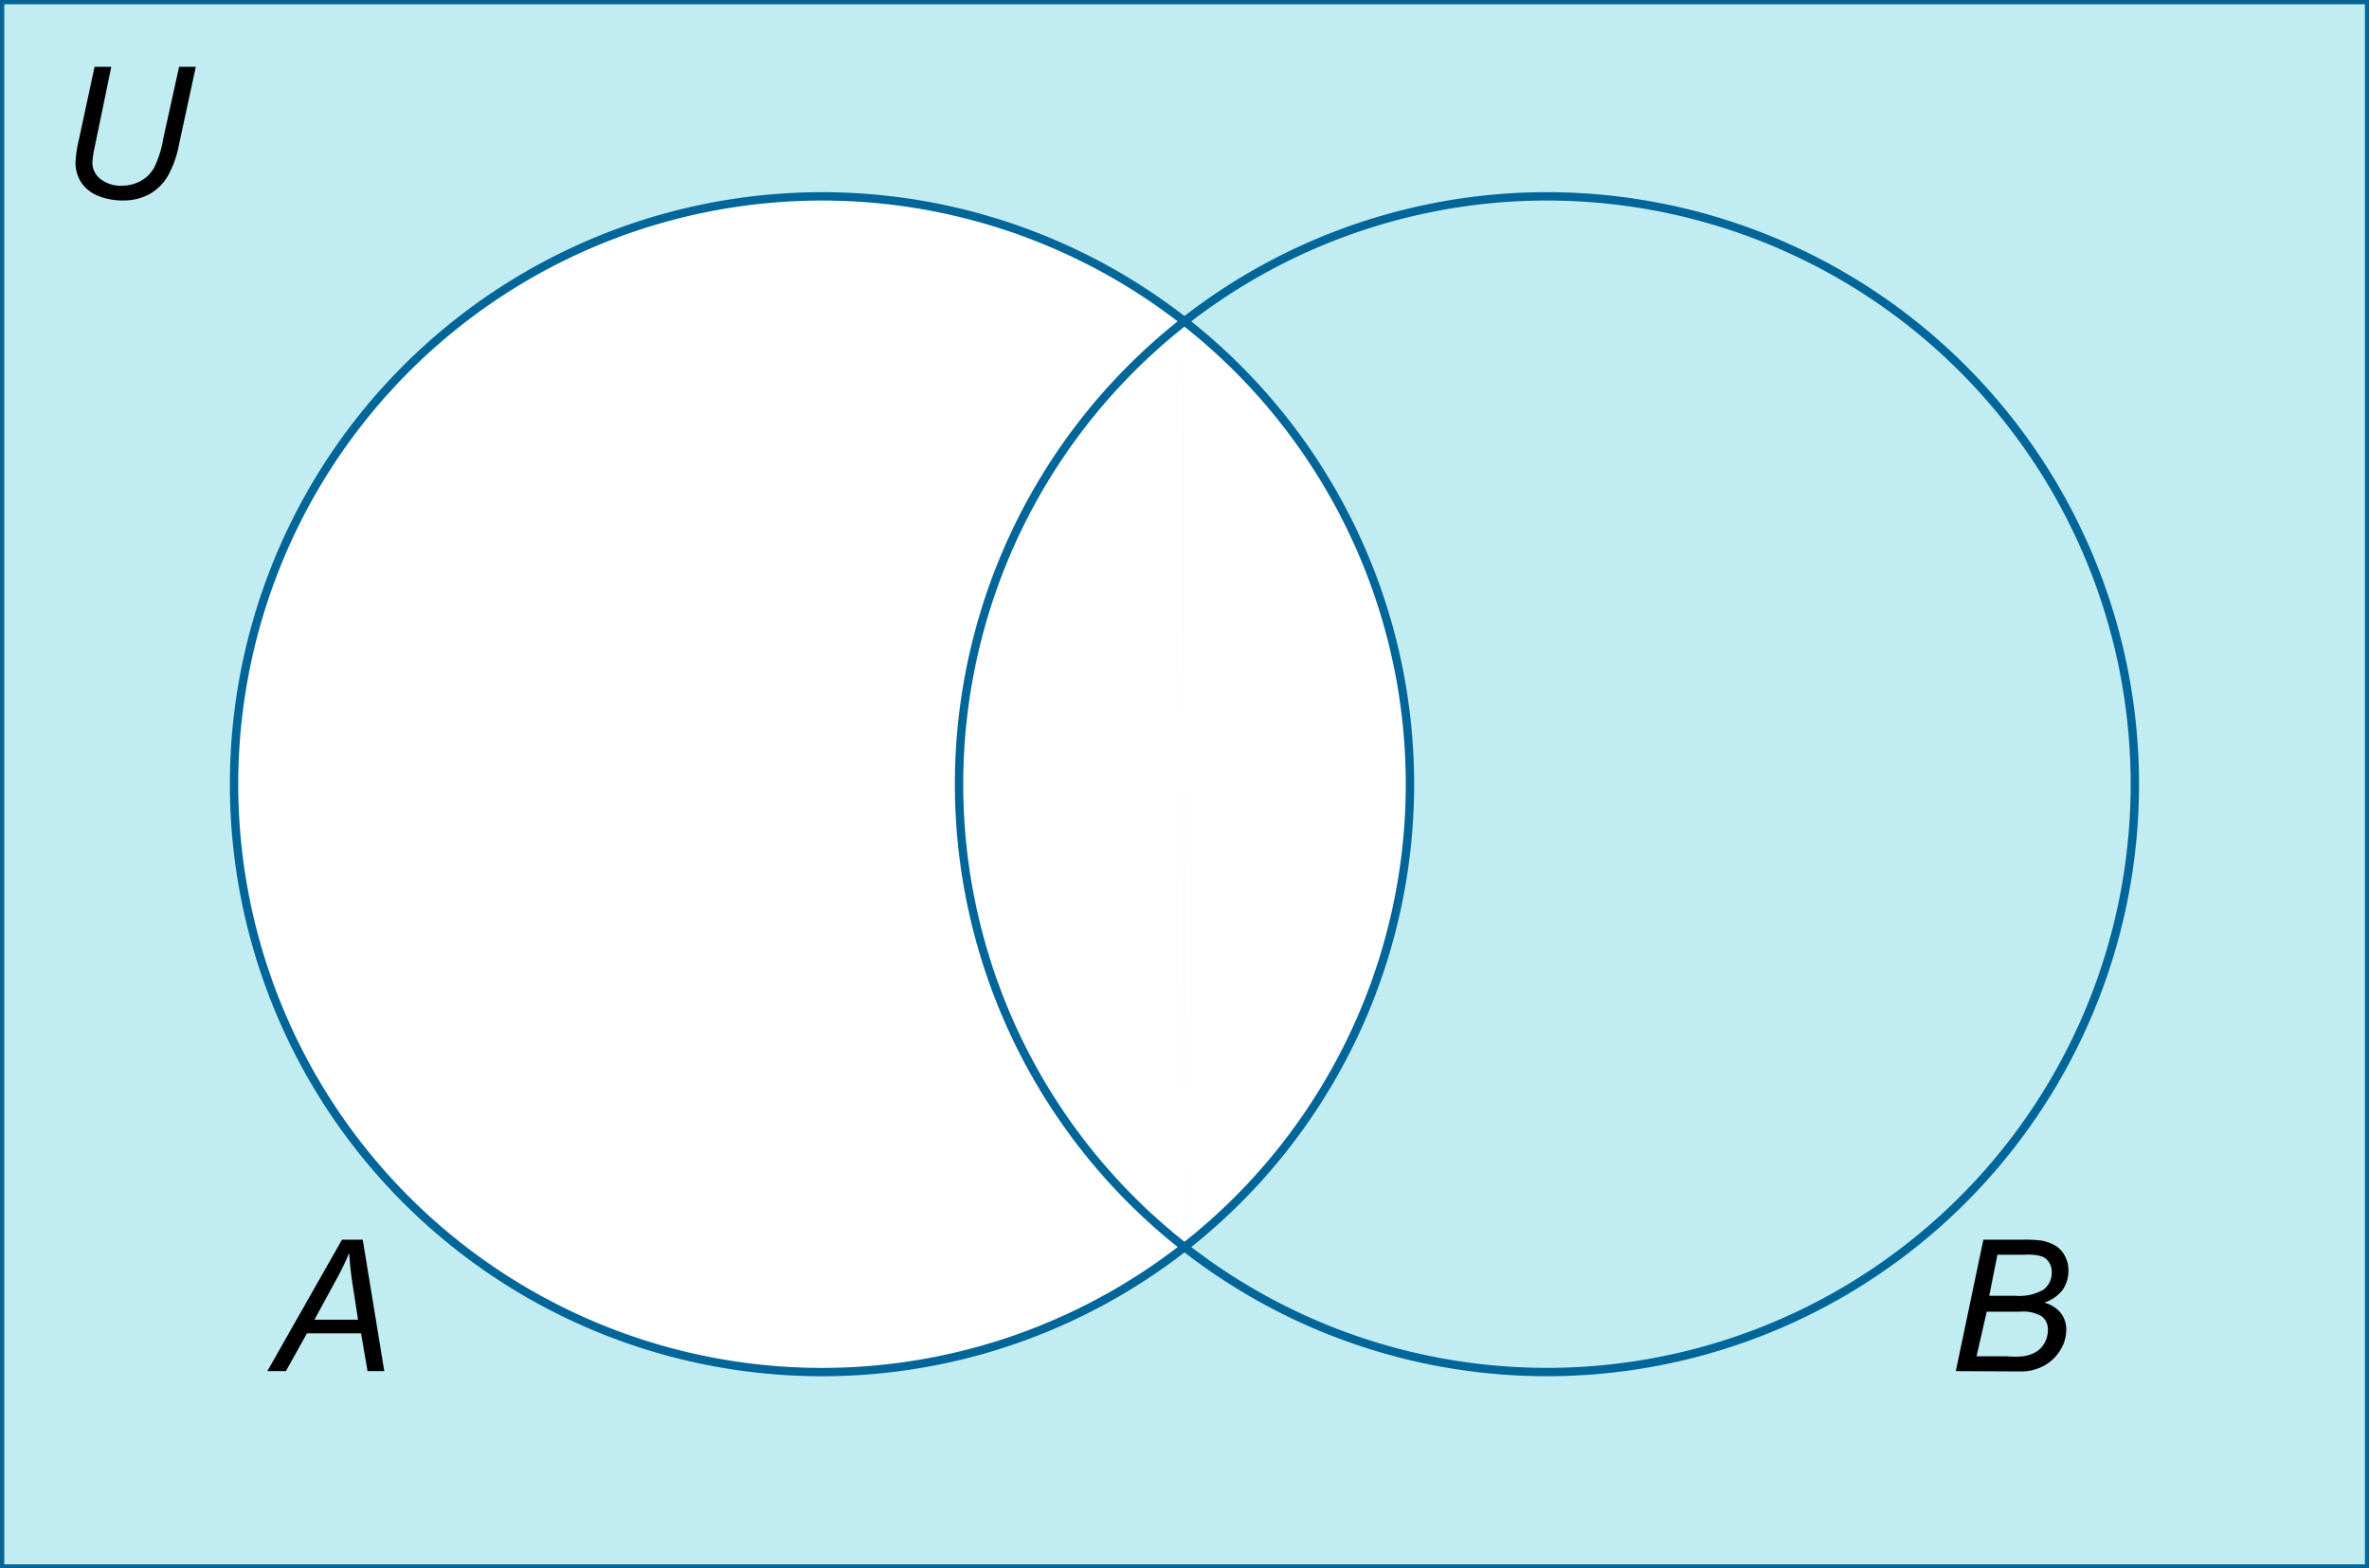 <svg id="_Layer_" data-name="&lt;Layer&gt;" xmlns="http://www.w3.org/2000/svg" viewBox="0 0 141.79 93.89"><rect x="0" y="0" width="141.79" height="93.89" fill="#333333" stroke="none"/><defs><style>.cls-1{fill:#c0ecf2;stroke-width:0.25px;}.cls-1,.cls-2,.cls-3{stroke:#069;}.cls-2{fill:#fff;}.cls-2,.cls-3{stroke-width:0.5px;}.cls-3{fill:none;}</style></defs><rect class="cls-1" x="0.13" y="0.13" width="141.54" height="93.64"/><path d="M16,82.08l4.47-7.87h1.24L23,82.08h-1l-.39-2.26H18.37l-1.26,2.26ZM18.82,79h2.61l-.31-2c-.12-.78-.19-1.44-.22-2a15.15,15.15,0,0,1-.78,1.61Z"/><path class="cls-2" d="M70.91,74.64a35.19,35.19,0,1,1-.13-55.49"/><path class="cls-2" d="M70.78,19.15a35.19,35.19,0,0,1,.13,55.49"/><path class="cls-3" d="M70.8,74.58a35.2,35.2,0,0,1,.1-55.35"/><path class="cls-3" d="M70.9,19.23a35.19,35.19,0,1,1-.1,55.35"/><path d="M117.06,82.08l1.65-7.87h2.44a7.47,7.47,0,0,1,1,.05,2.58,2.58,0,0,1,.89.32,1.55,1.55,0,0,1,.56.63,1.8,1.8,0,0,1,.2.87,2,2,0,0,1-.35,1.14,2.28,2.28,0,0,1-1.1.76,1.88,1.88,0,0,1,1,.63,1.6,1.6,0,0,1,.32,1,2.31,2.31,0,0,1-.38,1.25,2.57,2.57,0,0,1-1,.92,2.83,2.83,0,0,1-1.37.32Zm1.24-.89h1.79a5.12,5.12,0,0,0,1,0,2,2,0,0,0,.82-.29,1.47,1.47,0,0,0,.48-.54,1.53,1.53,0,0,0,.18-.71,1,1,0,0,0-.35-.84,2.16,2.16,0,0,0-1.31-.29h-2Zm.76-3.62h1.59a2.92,2.92,0,0,0,1.65-.36,1.26,1.26,0,0,0,.5-1.07,1,1,0,0,0-.16-.57.87.87,0,0,0-.41-.35,2.75,2.75,0,0,0-1-.11h-1.68Z"/><path d="M5.66,4h1l-1,4.84a5.21,5.21,0,0,0-.13.89,1.24,1.24,0,0,0,.5,1,2,2,0,0,0,1.26.39,2.38,2.38,0,0,0,1.12-.28,2.06,2.06,0,0,0,.82-.81,6.34,6.34,0,0,0,.54-1.72L10.72,4h1l-1,4.62a6.23,6.23,0,0,1-.65,1.87A3,3,0,0,1,9,11.59,3.2,3.2,0,0,1,7.38,12a3.85,3.85,0,0,1-1.54-.29,2.22,2.22,0,0,1-1-.82,2.24,2.24,0,0,1-.32-1.18,7.62,7.62,0,0,1,.22-1.43Z"/></svg>